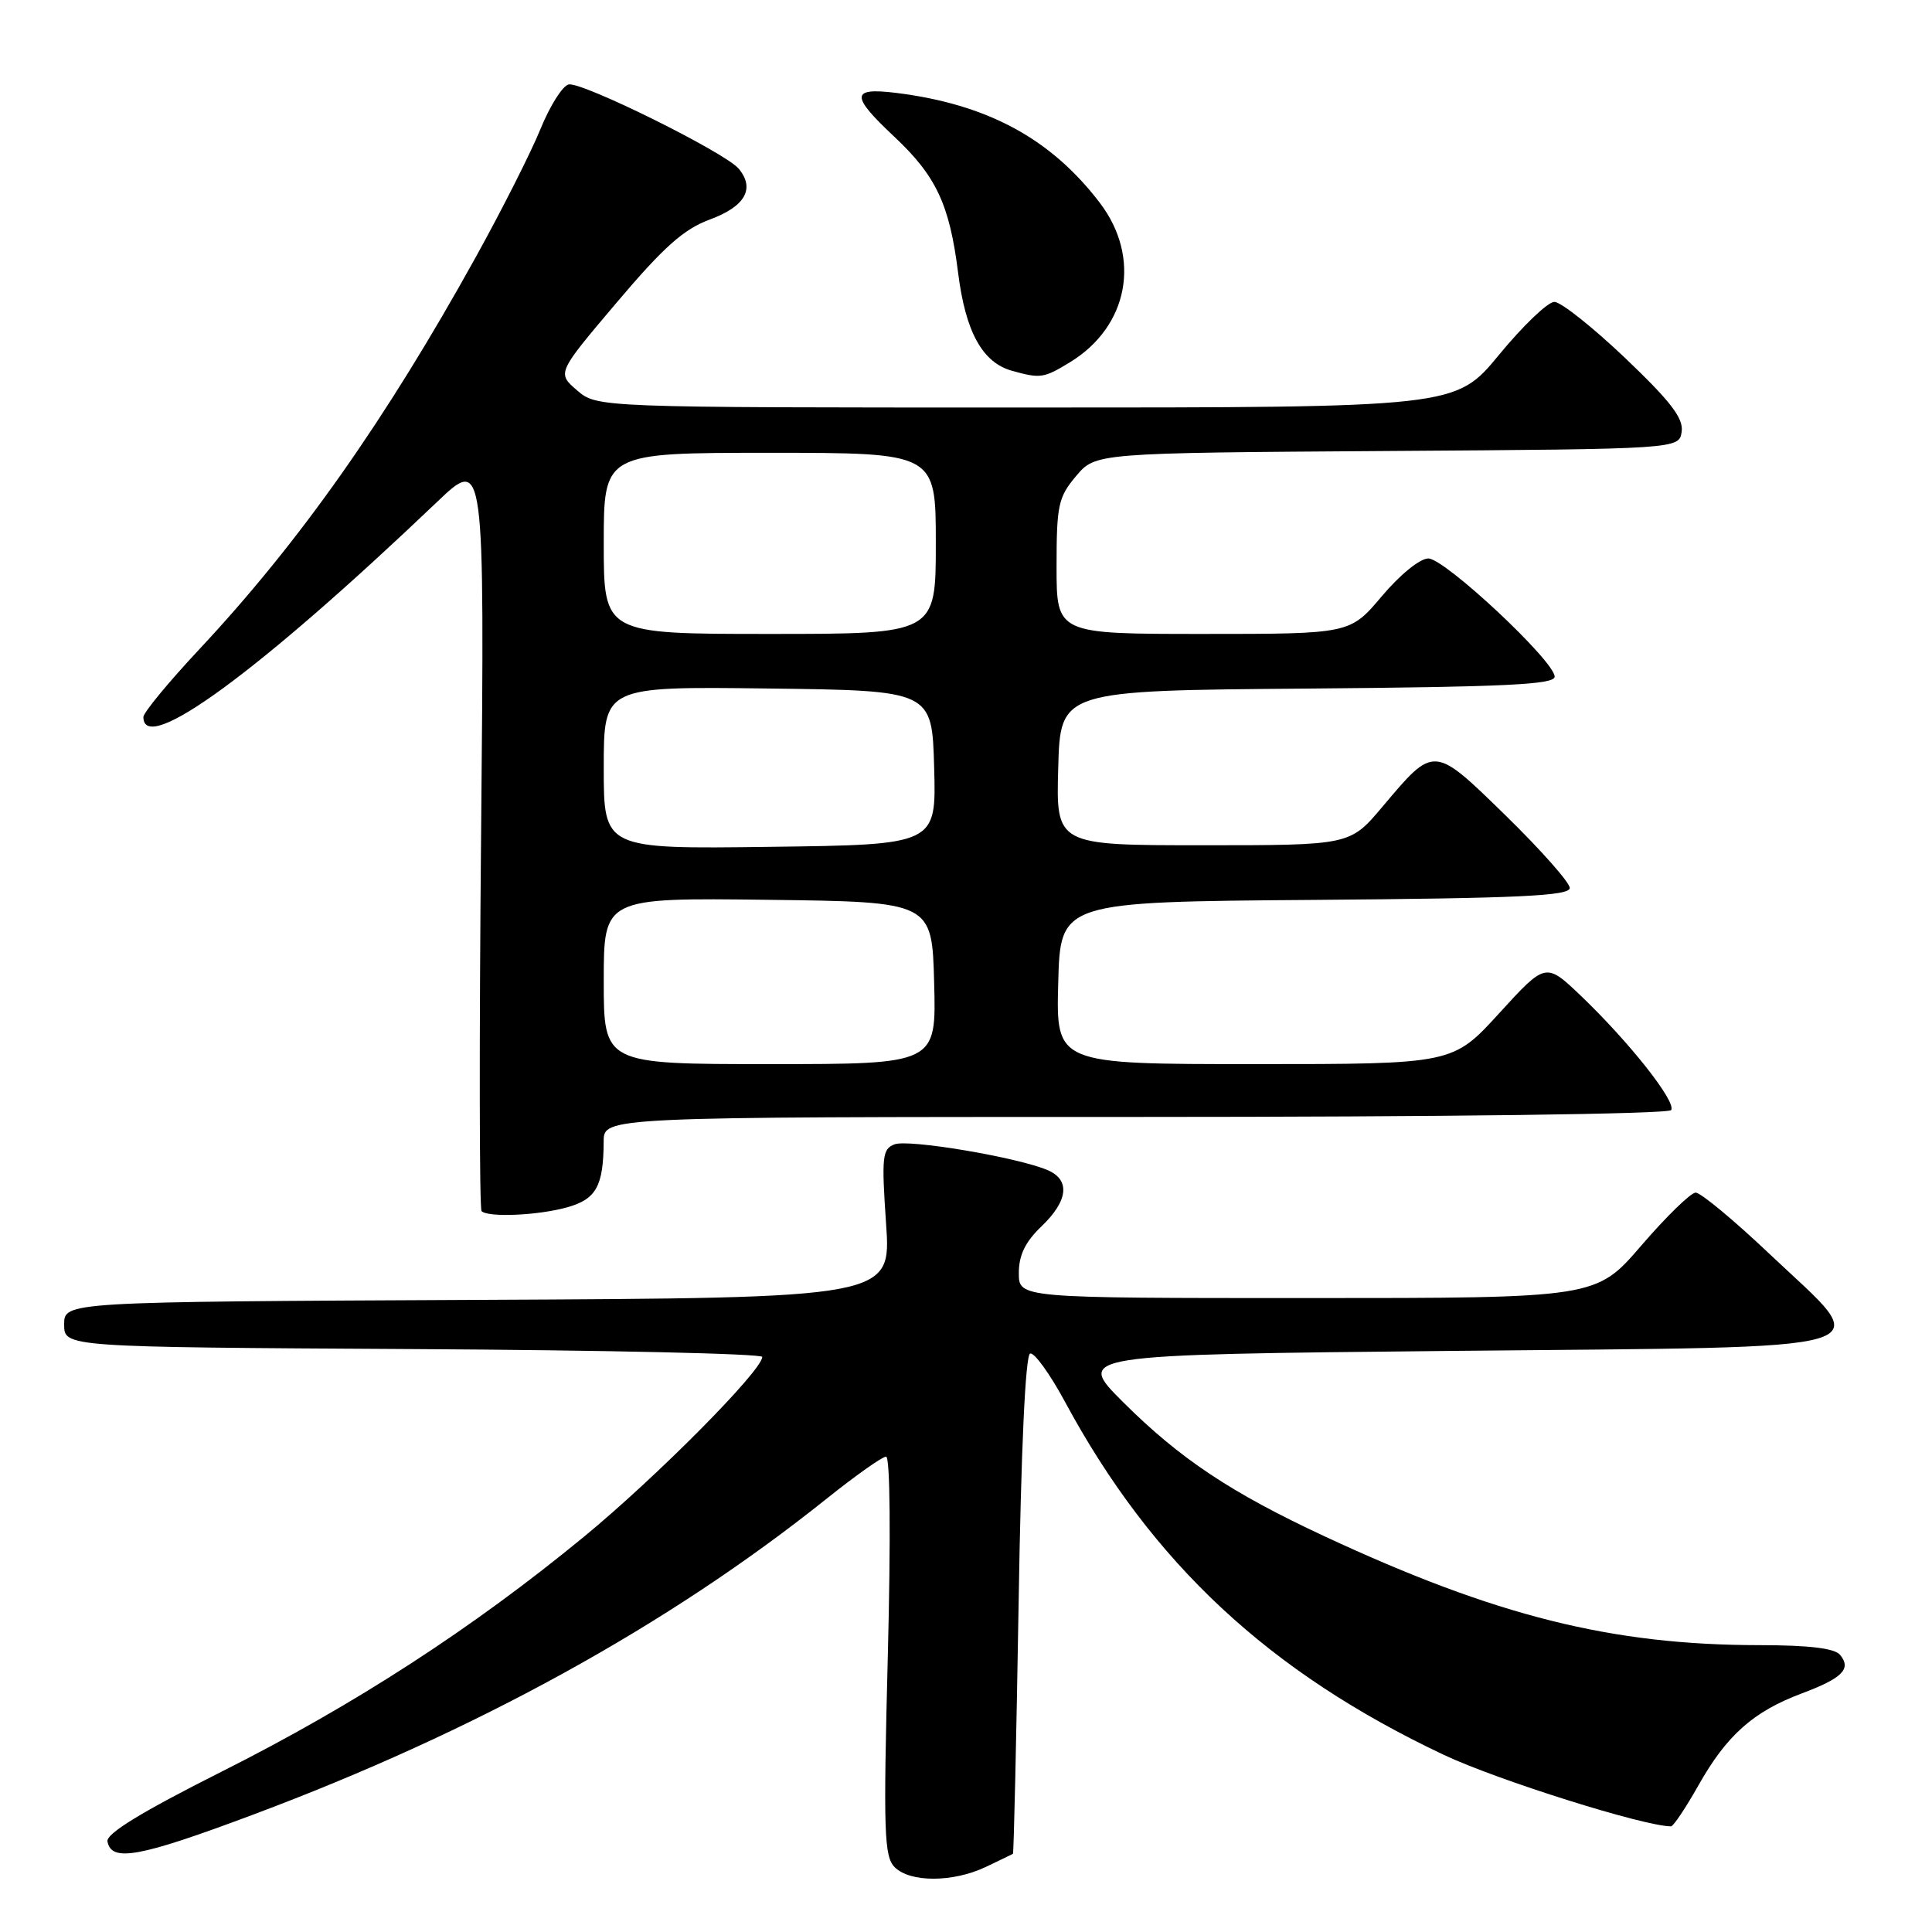 <?xml version="1.0" encoding="UTF-8" standalone="no"?>
<!DOCTYPE svg PUBLIC "-//W3C//DTD SVG 1.1//EN" "http://www.w3.org/Graphics/SVG/1.1/DTD/svg11.dtd" >
<svg xmlns="http://www.w3.org/2000/svg" xmlns:xlink="http://www.w3.org/1999/xlink" version="1.1" viewBox="0 0 256 256">
 <g >
 <path fill="currentColor"
d=" M 130.60 247.39 C 132.47 246.50 134.10 245.71 134.22 245.64 C 134.33 245.56 134.67 230.69 134.97 212.58 C 135.30 191.99 135.87 179.55 136.50 179.35 C 137.05 179.18 139.14 182.07 141.14 185.79 C 152.68 207.17 168.17 221.60 191.34 232.54 C 198.45 235.89 217.86 242.00 221.42 242.00 C 221.73 242.00 223.38 239.53 225.08 236.52 C 228.80 229.93 232.32 226.80 238.71 224.40 C 244.13 222.37 245.36 221.14 243.82 219.28 C 243.09 218.40 239.74 218.00 233.13 217.99 C 213.55 217.98 198.20 214.14 175.47 203.55 C 163.11 197.79 156.35 193.29 148.86 185.83 C 142.50 179.50 142.50 179.50 192.50 179.00 C 251.80 178.41 248.49 179.42 234.48 166.16 C 229.74 161.67 225.33 158.01 224.68 158.03 C 224.03 158.04 220.80 161.19 217.50 165.02 C 211.50 172.00 211.50 172.00 173.25 172.00 C 135.00 172.00 135.00 172.00 135.00 168.69 C 135.00 166.31 135.85 164.56 138.00 162.50 C 141.57 159.08 141.85 156.31 138.75 155.02 C 134.68 153.32 120.37 150.92 118.53 151.63 C 116.91 152.25 116.80 153.24 117.41 162.15 C 118.09 171.98 118.09 171.98 63.30 172.24 C 8.50 172.50 8.50 172.50 8.50 175.50 C 8.50 178.50 8.50 178.50 54.75 178.76 C 80.19 178.90 101.00 179.37 101.00 179.80 C 101.00 181.59 87.02 195.69 77.41 203.60 C 62.61 215.77 47.04 225.87 29.35 234.76 C 18.74 240.10 14.05 242.97 14.24 244.00 C 14.76 246.78 18.45 246.10 33.51 240.46 C 63.04 229.41 88.59 215.34 109.50 198.61 C 113.35 195.53 116.91 193.01 117.41 193.01 C 117.95 193.00 118.04 203.73 117.64 219.41 C 117.04 242.80 117.15 246.00 118.55 247.41 C 120.60 249.46 126.26 249.44 130.60 247.39 Z  M 75.14 159.98 C 79.00 158.90 79.96 157.18 79.99 151.25 C 80.00 148.00 80.00 148.00 150.44 148.00 C 191.55 148.00 221.12 147.62 221.44 147.09 C 222.13 145.98 215.90 138.10 209.53 132.00 C 204.82 127.50 204.82 127.50 198.66 134.25 C 192.50 141.00 192.50 141.00 166.22 141.00 C 139.93 141.00 139.93 141.00 140.22 130.25 C 140.50 119.50 140.50 119.50 174.25 119.24 C 201.26 119.03 208.00 118.71 208.00 117.66 C 208.00 116.94 204.20 112.65 199.56 108.11 C 189.90 98.69 190.09 98.70 183.17 106.91 C 178.88 112.00 178.88 112.00 159.41 112.00 C 139.93 112.00 139.93 112.00 140.22 101.75 C 140.50 91.50 140.50 91.50 173.25 91.24 C 199.54 91.02 206.00 90.71 206.00 89.66 C 206.00 87.61 191.45 74.00 189.26 74.00 C 188.15 74.00 185.50 76.15 183.10 79.00 C 178.88 84.00 178.88 84.00 159.44 84.00 C 140.00 84.00 140.00 84.00 140.00 75.08 C 140.00 66.94 140.23 65.88 142.58 63.09 C 145.16 60.02 145.16 60.02 183.83 59.76 C 222.50 59.50 222.50 59.50 222.83 57.19 C 223.08 55.41 221.37 53.19 215.34 47.44 C 211.04 43.35 206.82 40.00 205.96 40.00 C 205.10 40.00 201.81 43.15 198.64 47.00 C 192.88 54.00 192.88 54.00 136.00 54.00 C 79.11 54.00 79.11 54.00 76.46 51.72 C 73.80 49.43 73.80 49.43 81.73 40.07 C 87.95 32.72 90.60 30.36 94.07 29.08 C 98.74 27.36 100.07 25.00 97.89 22.36 C 96.11 20.22 77.14 10.82 75.35 11.19 C 74.55 11.36 72.87 14.01 71.62 17.09 C 70.37 20.16 66.51 27.81 63.03 34.09 C 51.06 55.70 39.70 71.82 26.43 86.01 C 22.34 90.38 19.00 94.43 19.00 95.01 C 19.00 100.23 34.29 89.03 57.86 66.56 C 64.21 60.50 64.21 60.50 63.75 110.23 C 63.49 137.57 63.52 160.19 63.81 160.48 C 64.68 161.34 71.26 161.06 75.14 159.98 Z  M 141.76 48.01 C 149.55 43.26 151.26 34.12 145.72 26.86 C 139.23 18.35 130.81 13.81 118.75 12.31 C 112.74 11.57 112.68 12.65 118.43 18.05 C 124.04 23.30 125.81 27.06 126.95 36.11 C 127.93 43.96 130.16 48.03 134.09 49.13 C 137.86 50.18 138.30 50.12 141.76 48.01 Z  M 80.00 129.98 C 80.00 118.96 80.00 118.96 101.75 119.23 C 123.50 119.50 123.50 119.50 123.78 130.25 C 124.07 141.00 124.07 141.00 102.03 141.00 C 80.00 141.00 80.00 141.00 80.00 129.98 Z  M 80.00 101.73 C 80.00 90.96 80.00 90.96 101.75 91.23 C 123.50 91.50 123.50 91.50 123.78 101.71 C 124.07 111.93 124.07 111.93 102.03 112.21 C 80.00 112.50 80.00 112.50 80.00 101.73 Z  M 80.00 72.00 C 80.00 60.00 80.00 60.00 102.00 60.00 C 124.00 60.00 124.00 60.00 124.00 72.00 C 124.00 84.00 124.00 84.00 102.00 84.00 C 80.00 84.00 80.00 84.00 80.00 72.00 Z "/>
</g>
</svg>